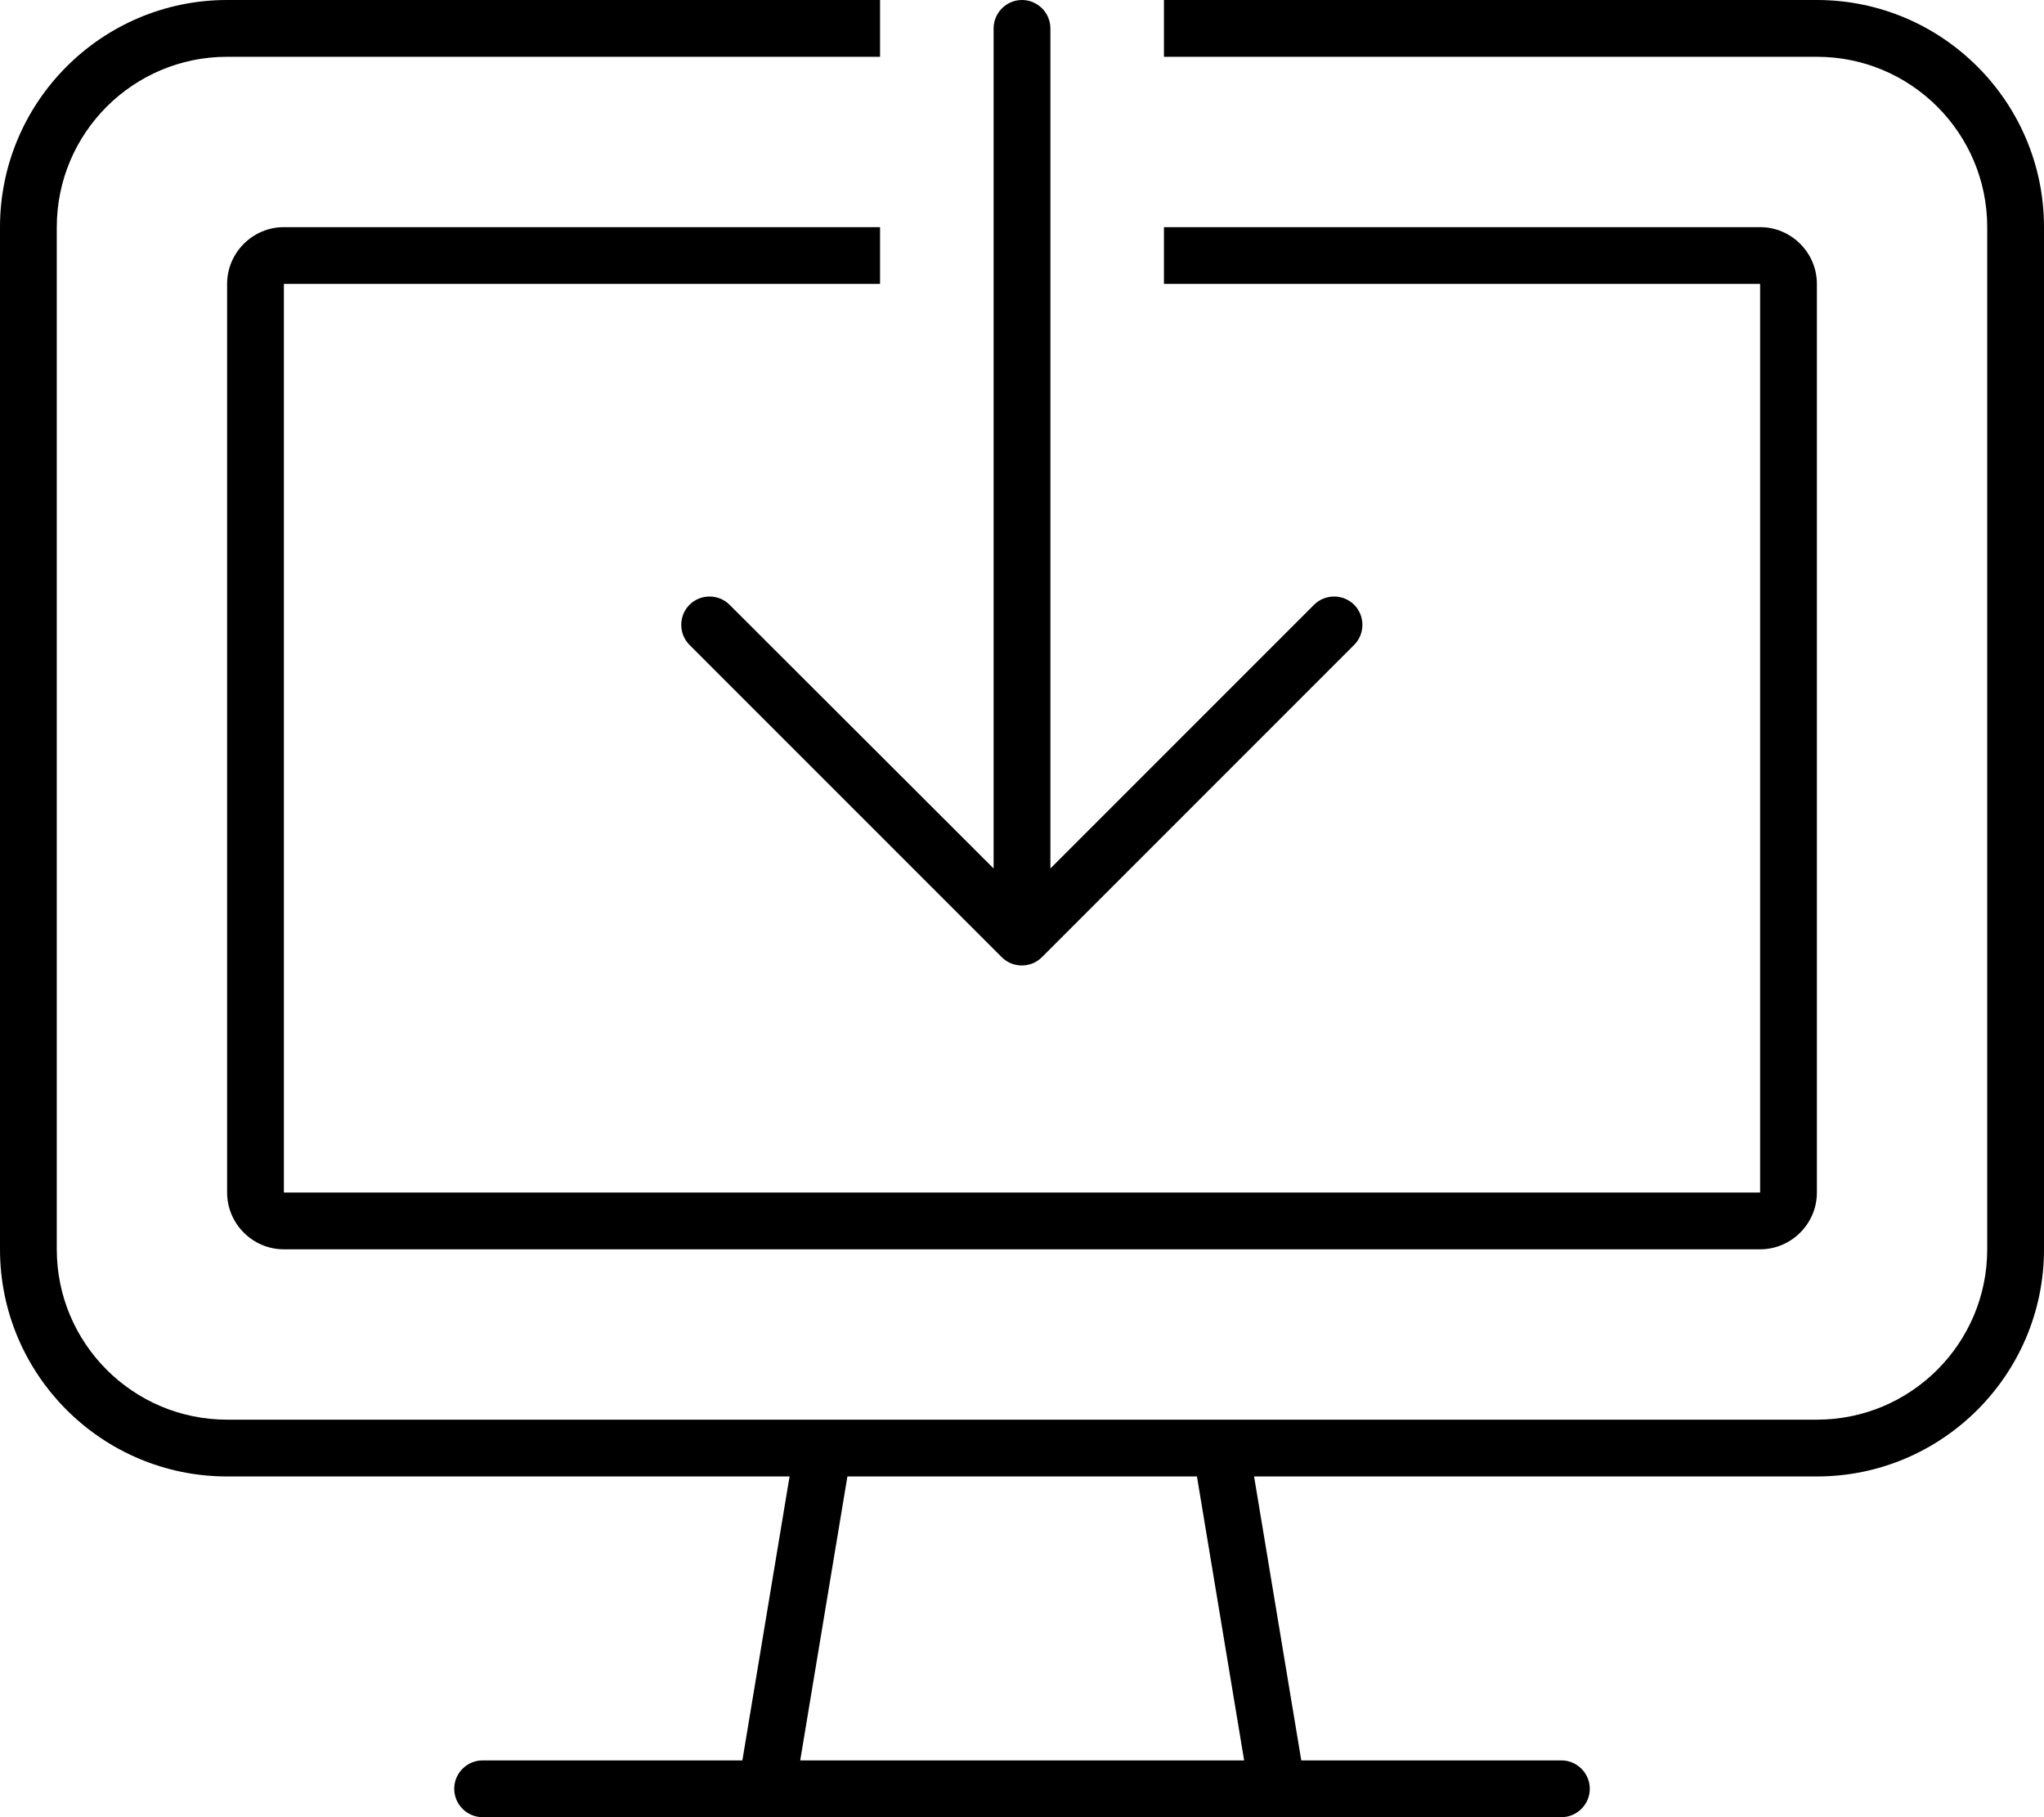 <svg xmlns="http://www.w3.org/2000/svg" viewBox="0 0 576 512"><!--! Font Awesome Pro 6.4.1 by @fontawesome - https://fontawesome.com License - https://fontawesome.com/license (Commercial License) Copyright 2023 Fonticons, Inc. --><path d="M64 0H248V16H64C37.5 16 16 37.5 16 64V352c0 26.5 21.5 48 48 48H231.8h.3H343.9h.3H512c26.5 0 48-21.5 48-48V64c0-26.5-21.5-48-48-48H328V0H512c35.3 0 64 28.7 64 64V352c0 35.3-28.7 64-64 64H353.4l13.3 80H440c4.4 0 8 3.6 8 8s-3.6 8-8 8H360 216 136c-4.4 0-8-3.6-8-8s3.6-8 8-8h73.2l13.3-80H64c-35.3 0-64-28.7-64-64V64C0 28.7 28.7 0 64 0zM80 64H248V80H80l0 256H496V80H328V64H496c8.8 0 16 7.2 16 16V336c0 8.8-7.2 16-16 16H80c-8.8 0-16-7.2-16-16V80c0-8.8 7.2-16 16-16zM225.4 496H350.6l-13.3-80H238.8l-13.3 80zM296 8V244.7l74.3-74.3c3.1-3.1 8.2-3.1 11.3 0s3.1 8.2 0 11.3l-88 88c-3.1 3.1-8.2 3.1-11.3 0l-88-88c-3.1-3.1-3.1-8.2 0-11.3s8.2-3.1 11.3 0L280 244.7V8c0-4.4 3.6-8 8-8s8 3.6 8 8z"/></svg>